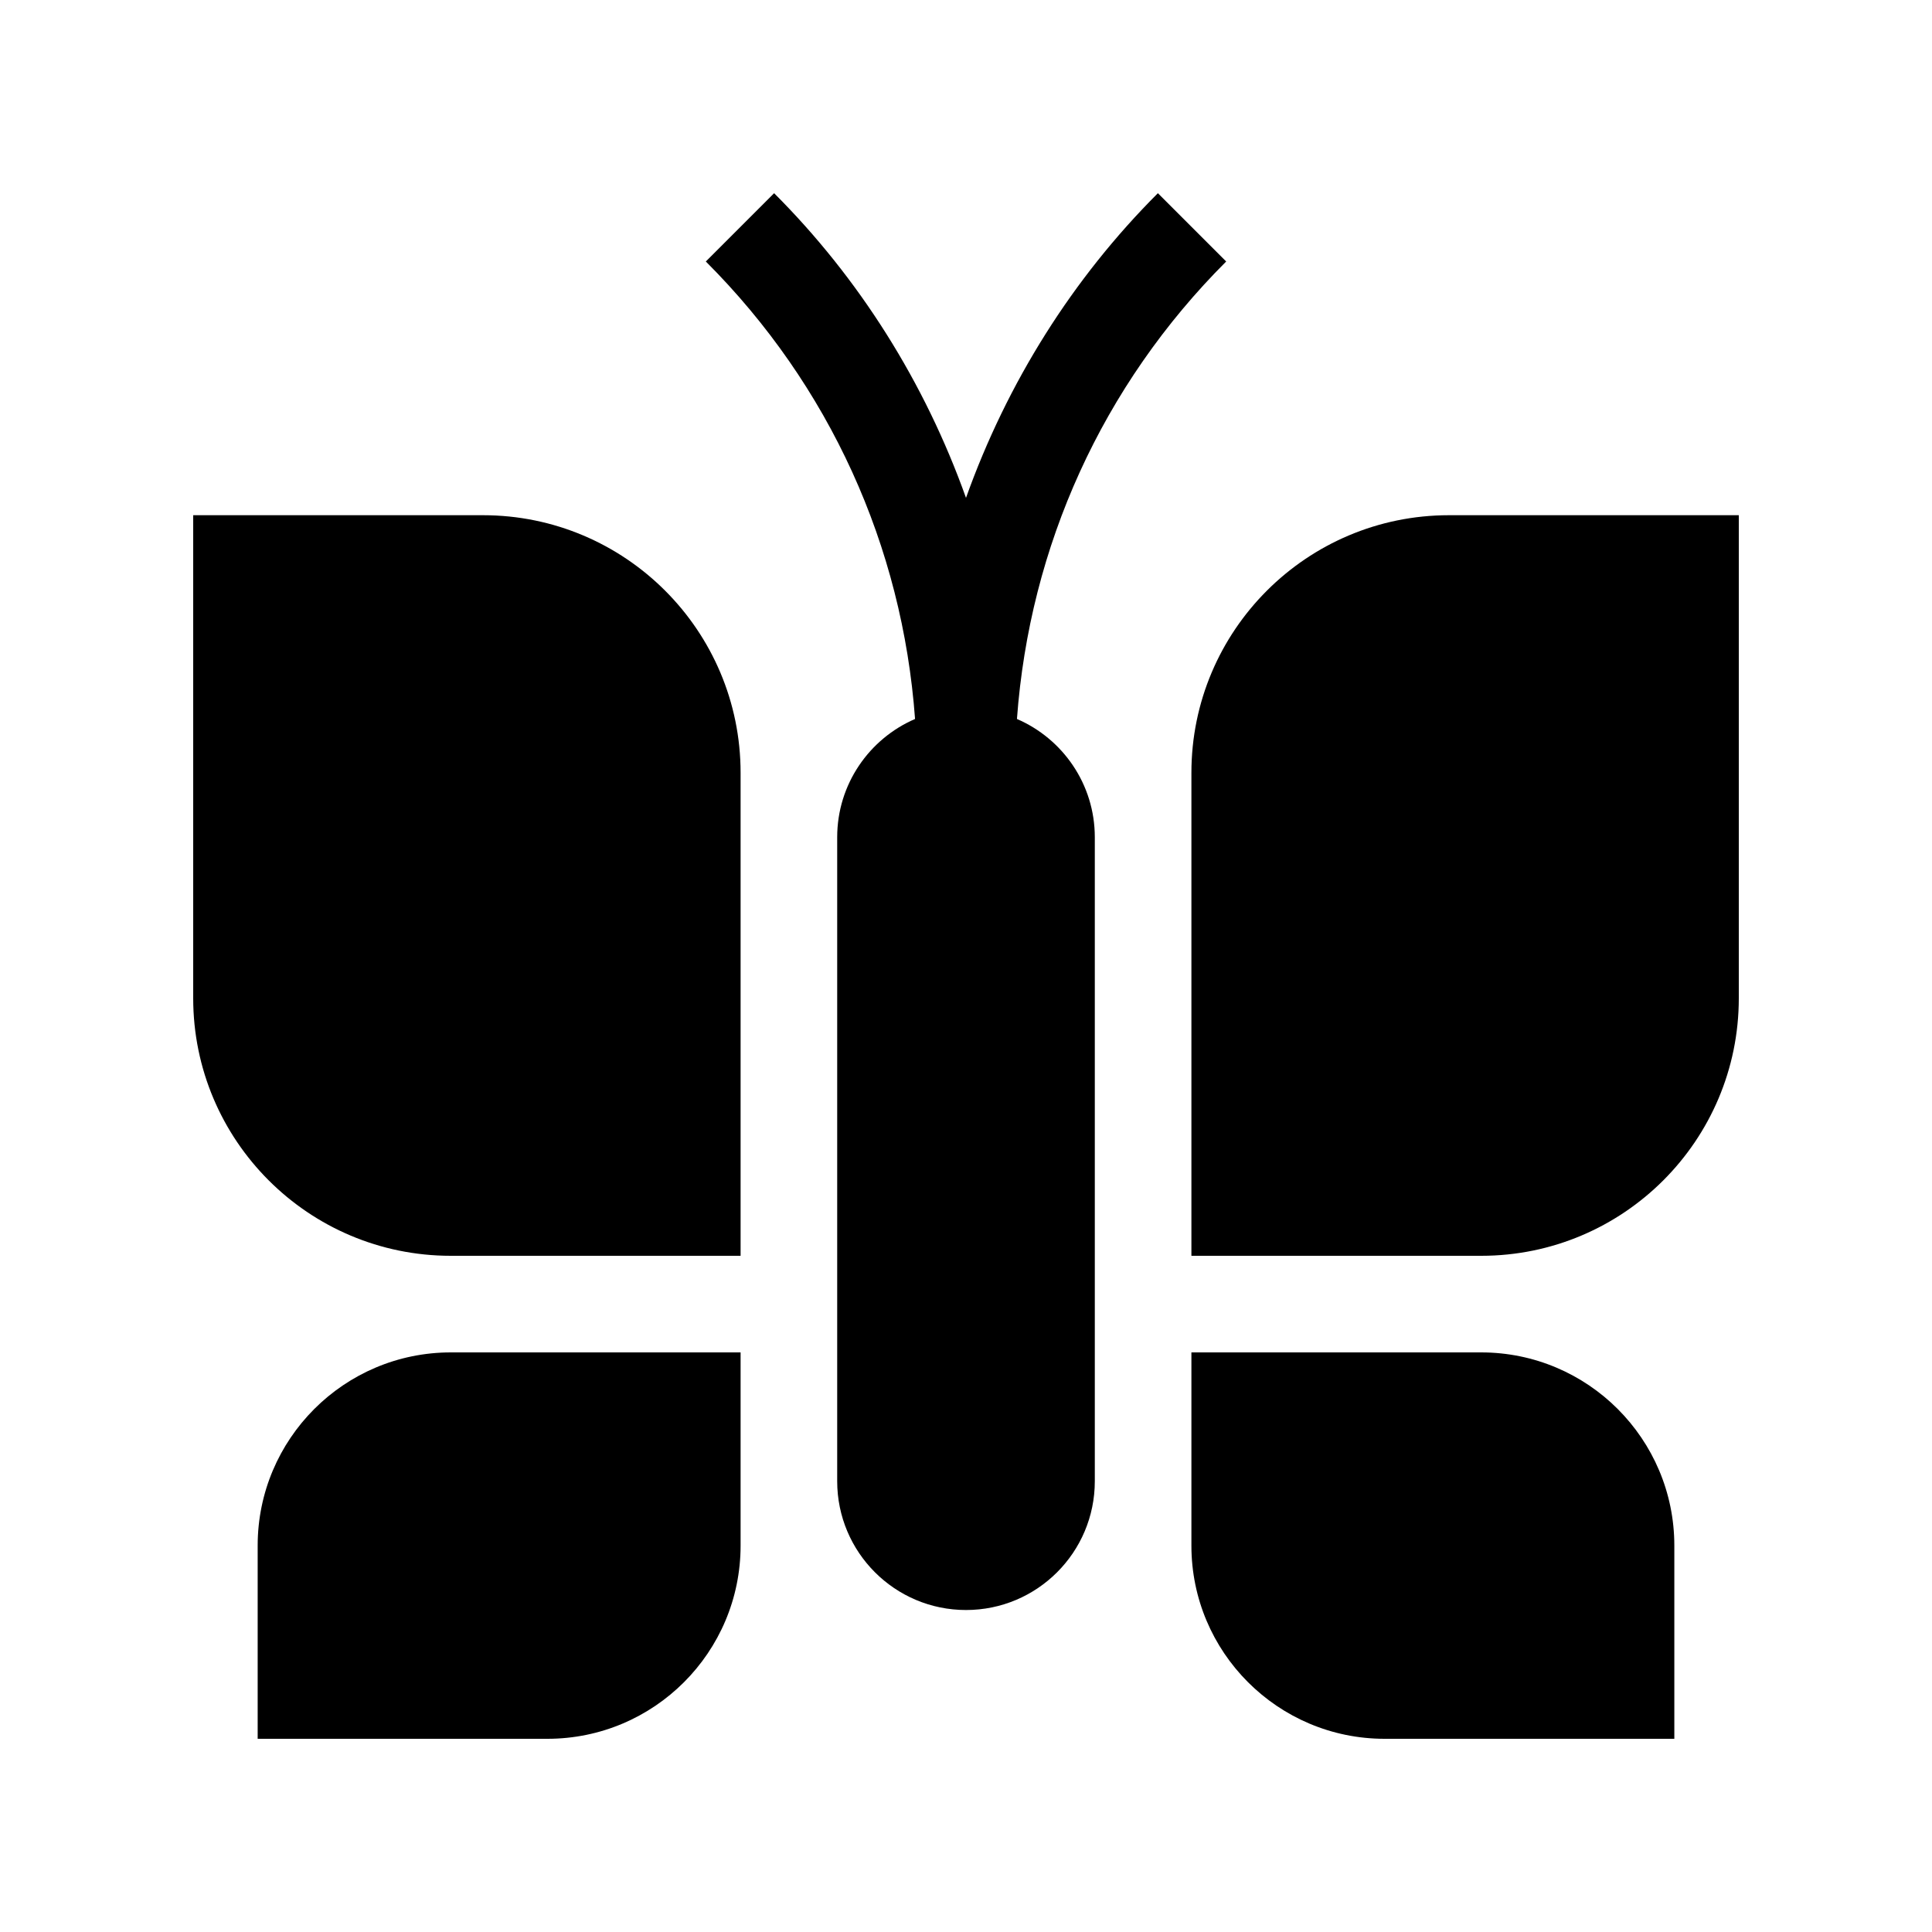 <?xml version="1.0" encoding="utf-8"?>
<!-- Generator: Adobe Illustrator 16.0.0, SVG Export Plug-In . SVG Version: 6.00 Build 0)  -->
<!DOCTYPE svg PUBLIC "-//W3C//DTD SVG 1.0//EN" "http://www.w3.org/TR/2001/REC-SVG-20010904/DTD/svg10.dtd">
<svg version="1.0" id="Layer_1" xmlns="http://www.w3.org/2000/svg" xmlns:xlink="http://www.w3.org/1999/xlink" x="0px" y="0px"
	 width="100px" height="100px" viewBox="0 0 100 100" enable-background="new 0 0 100 100" xml:space="preserve">
<path d="M90,26.667H75c-7.36,0-13.333,5.97-13.333,13.333v25h15C84.026,65,90,59.03,90,51.667V26.667z"/>
<path d="M71.667,90c-5.521,0-10-4.479-10-10V70h14.996c5.521,0,10,4.479,10,10v10H71.667z"/>
<path d="M10,26.667h15c7.36,0,13.333,5.97,13.333,13.333v25h-15C15.974,65,10,59.03,10,51.667V26.667z"/>
<path d="M28.333,90c5.521,0,10-4.479,10-10V70H23.337c-5.521,0-10,4.479-10,10v10H28.333z"/>
<path d="M52.637,37.214c0.654-8.945,4.421-17.272,10.83-23.679L59.932,10C55.53,14.401,52.136,19.785,50,25.769
	C47.864,19.785,44.47,14.401,40.068,10l-3.535,3.535c6.409,6.406,10.176,14.733,10.83,23.679c-2.37,1.022-4.03,3.379-4.03,6.12
	v33.333c0,3.682,2.988,6.667,6.667,6.667c3.682,0,6.667-2.985,6.667-6.667V43.334C56.667,40.593,55.007,38.236,52.637,37.214z"/>
</svg>
